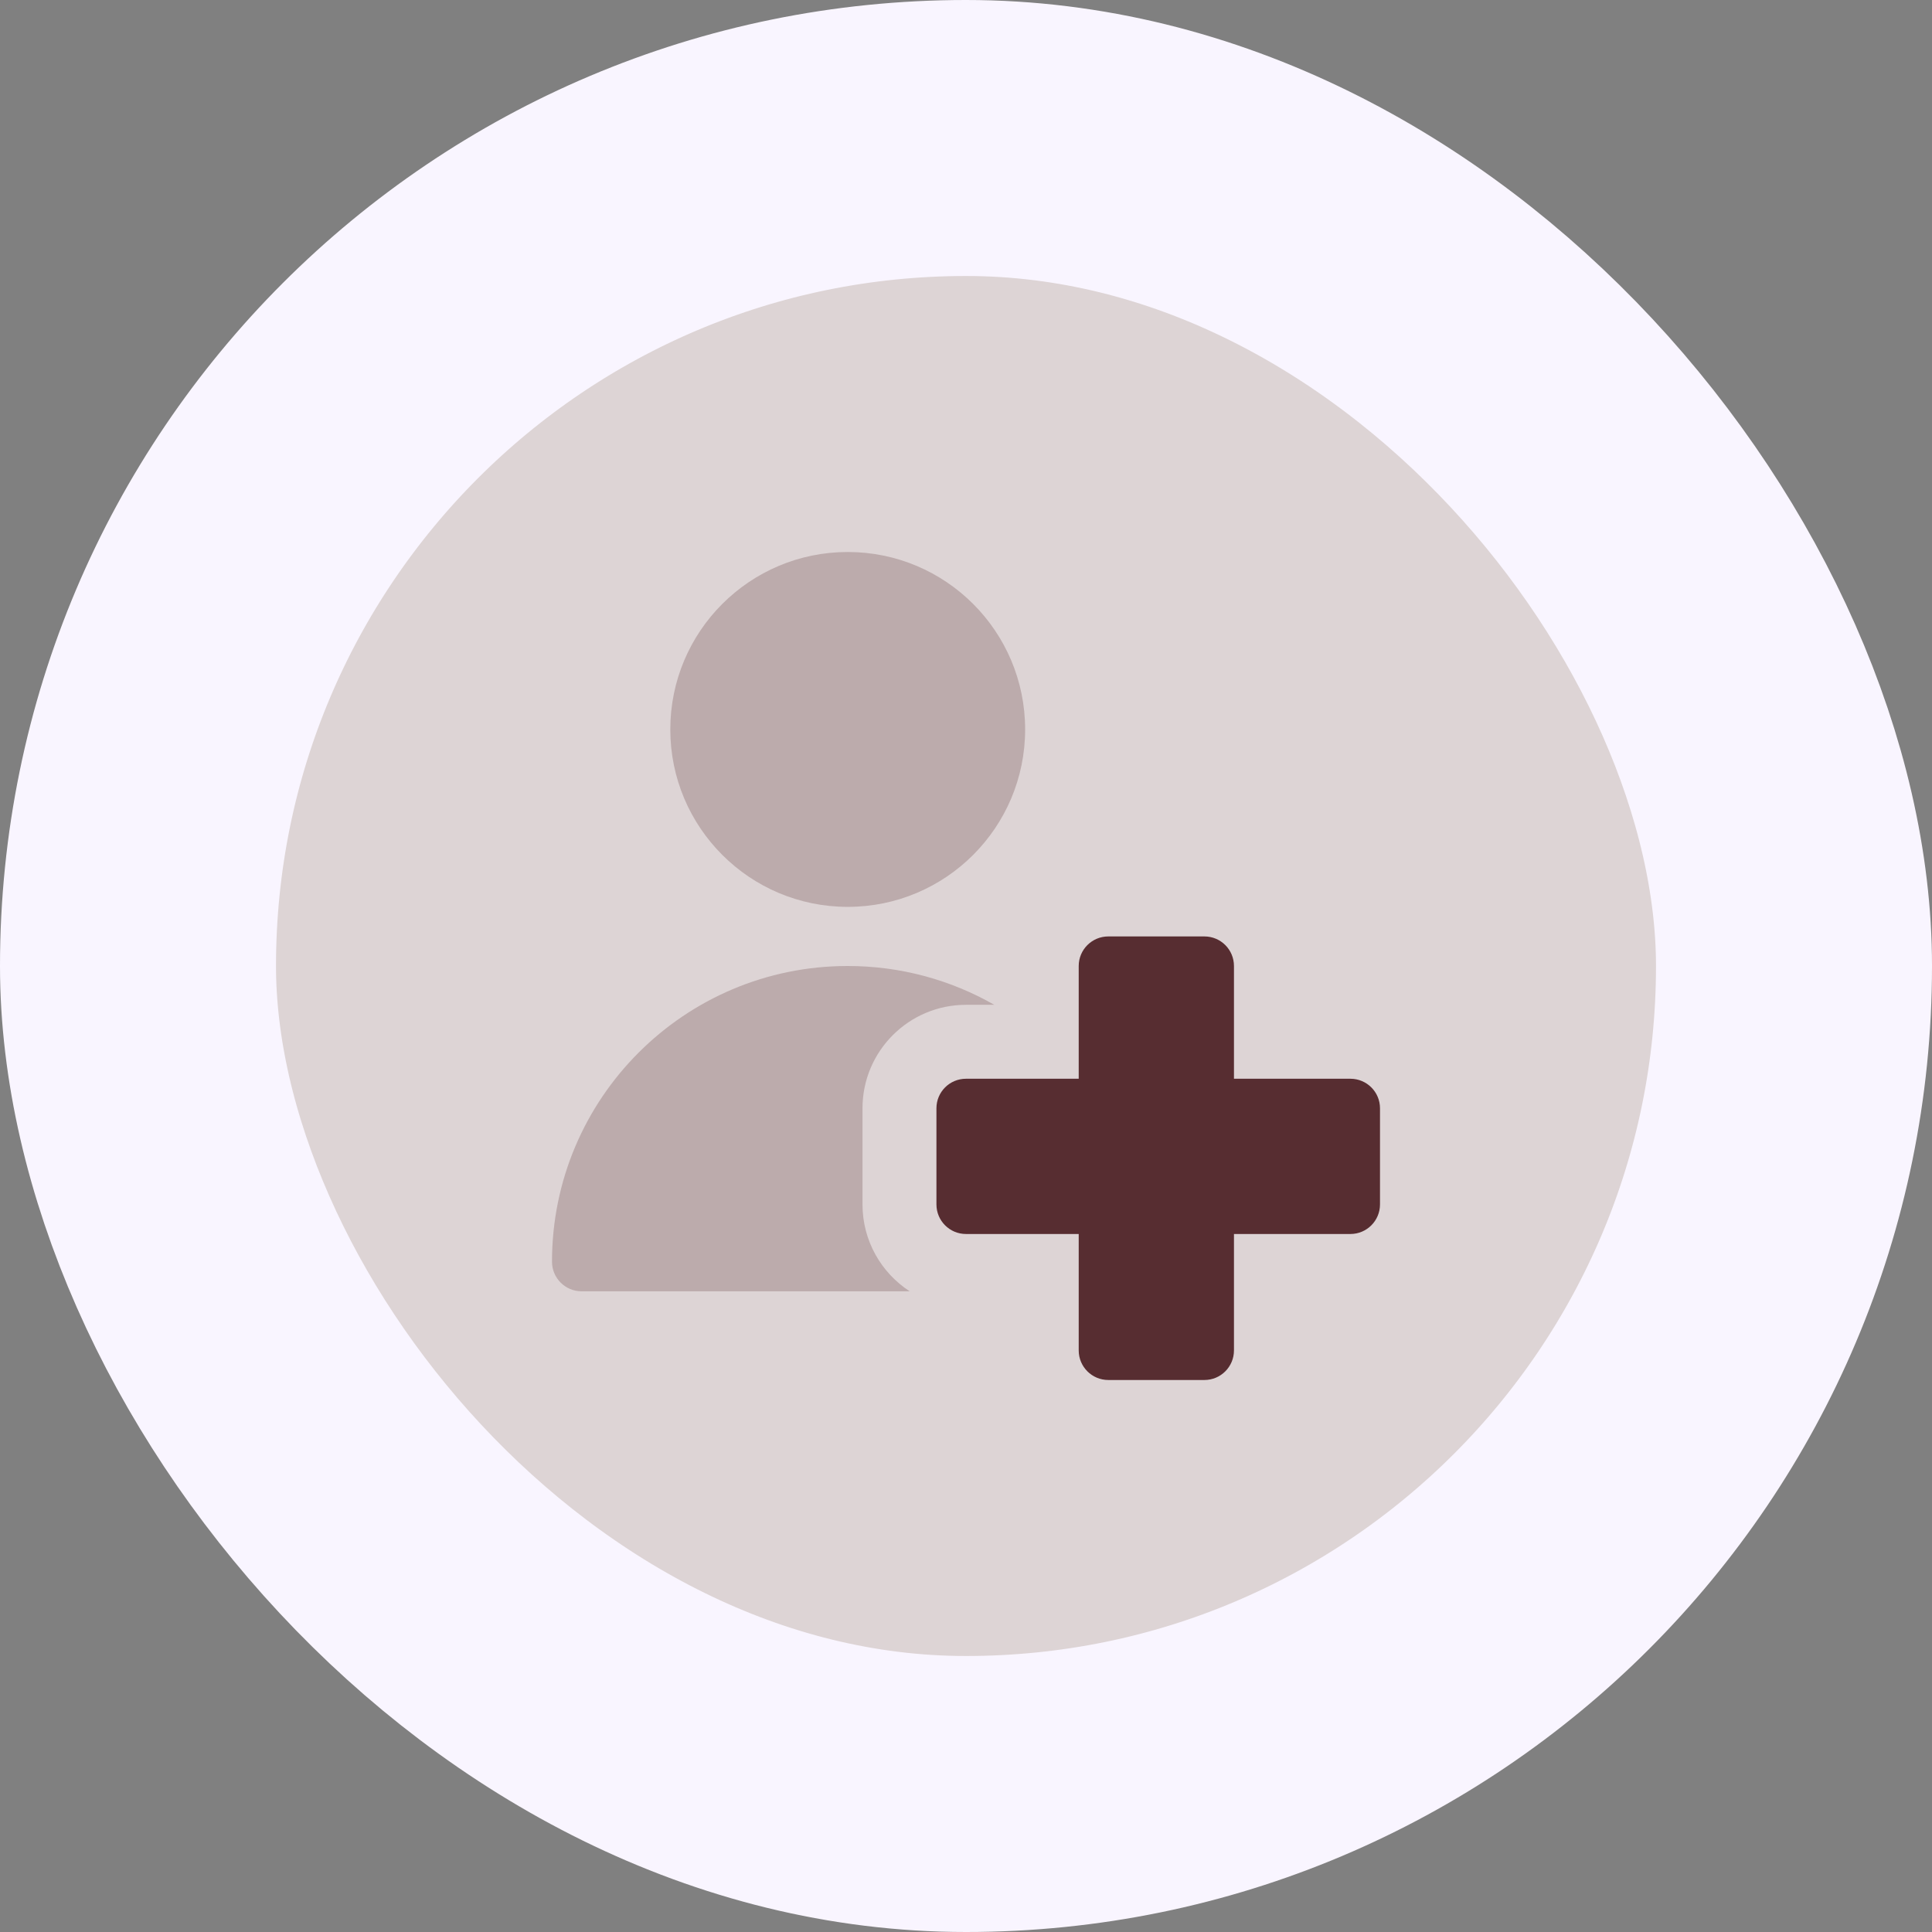 <svg width="56" height="56" viewBox="0 0 56 56" fill="none" xmlns="http://www.w3.org/2000/svg">
<rect x="0" y="0" width="56" height="56" fill="#808080" stroke="none"/>
<rect x="4" y="4" width="48" height="48" rx="24" fill="#DDD4D5"/>
<rect x="4" y="4" width="48" height="48" rx="24" stroke="#F9F5FF" stroke-width="8"/>
<g clip-path="url(#clip0_1359_1640)">
<path d="M24.572 26.286C27.412 26.286 29.714 23.983 29.714 21.143C29.714 18.302 27.412 16 24.572 16C21.731 16 19.429 18.302 19.429 21.143C19.429 23.983 21.731 26.286 24.572 26.286Z" fill="#BCABAC"/>
<path d="M32.125 27.143C31.651 27.143 31.267 27.526 31.267 28V31.268H28C27.526 31.268 27.143 31.651 27.143 32.125V34.91C27.143 35.384 27.526 35.768 28 35.768H31.267V39.143C31.267 39.616 31.651 40 32.125 40H34.91C35.384 40 35.767 39.616 35.767 39.143V35.768H39.143C39.616 35.768 40 35.384 40 34.91V32.125C40 31.651 39.616 31.268 39.143 31.268H35.767V28C35.767 27.526 35.384 27.143 34.91 27.143H32.125Z" fill="#572D31"/>
<path fill-rule="evenodd" clip-rule="evenodd" d="M28.82 29.125C27.567 28.409 26.117 28 24.571 28C19.838 28 16 31.838 16 36.571C16 37.045 16.384 37.429 16.857 37.429H26.368C25.545 36.894 25 35.966 25 34.911V32.125C25 30.468 26.343 29.125 28 29.125H28.82Z" fill="#BCABAC"/>
</g>
<defs>
<clipPath id="clip0_1359_1640">
<rect width="24" height="24" fill="white" transform="translate(16 16)"/>
</clipPath>
</defs>
</svg>
